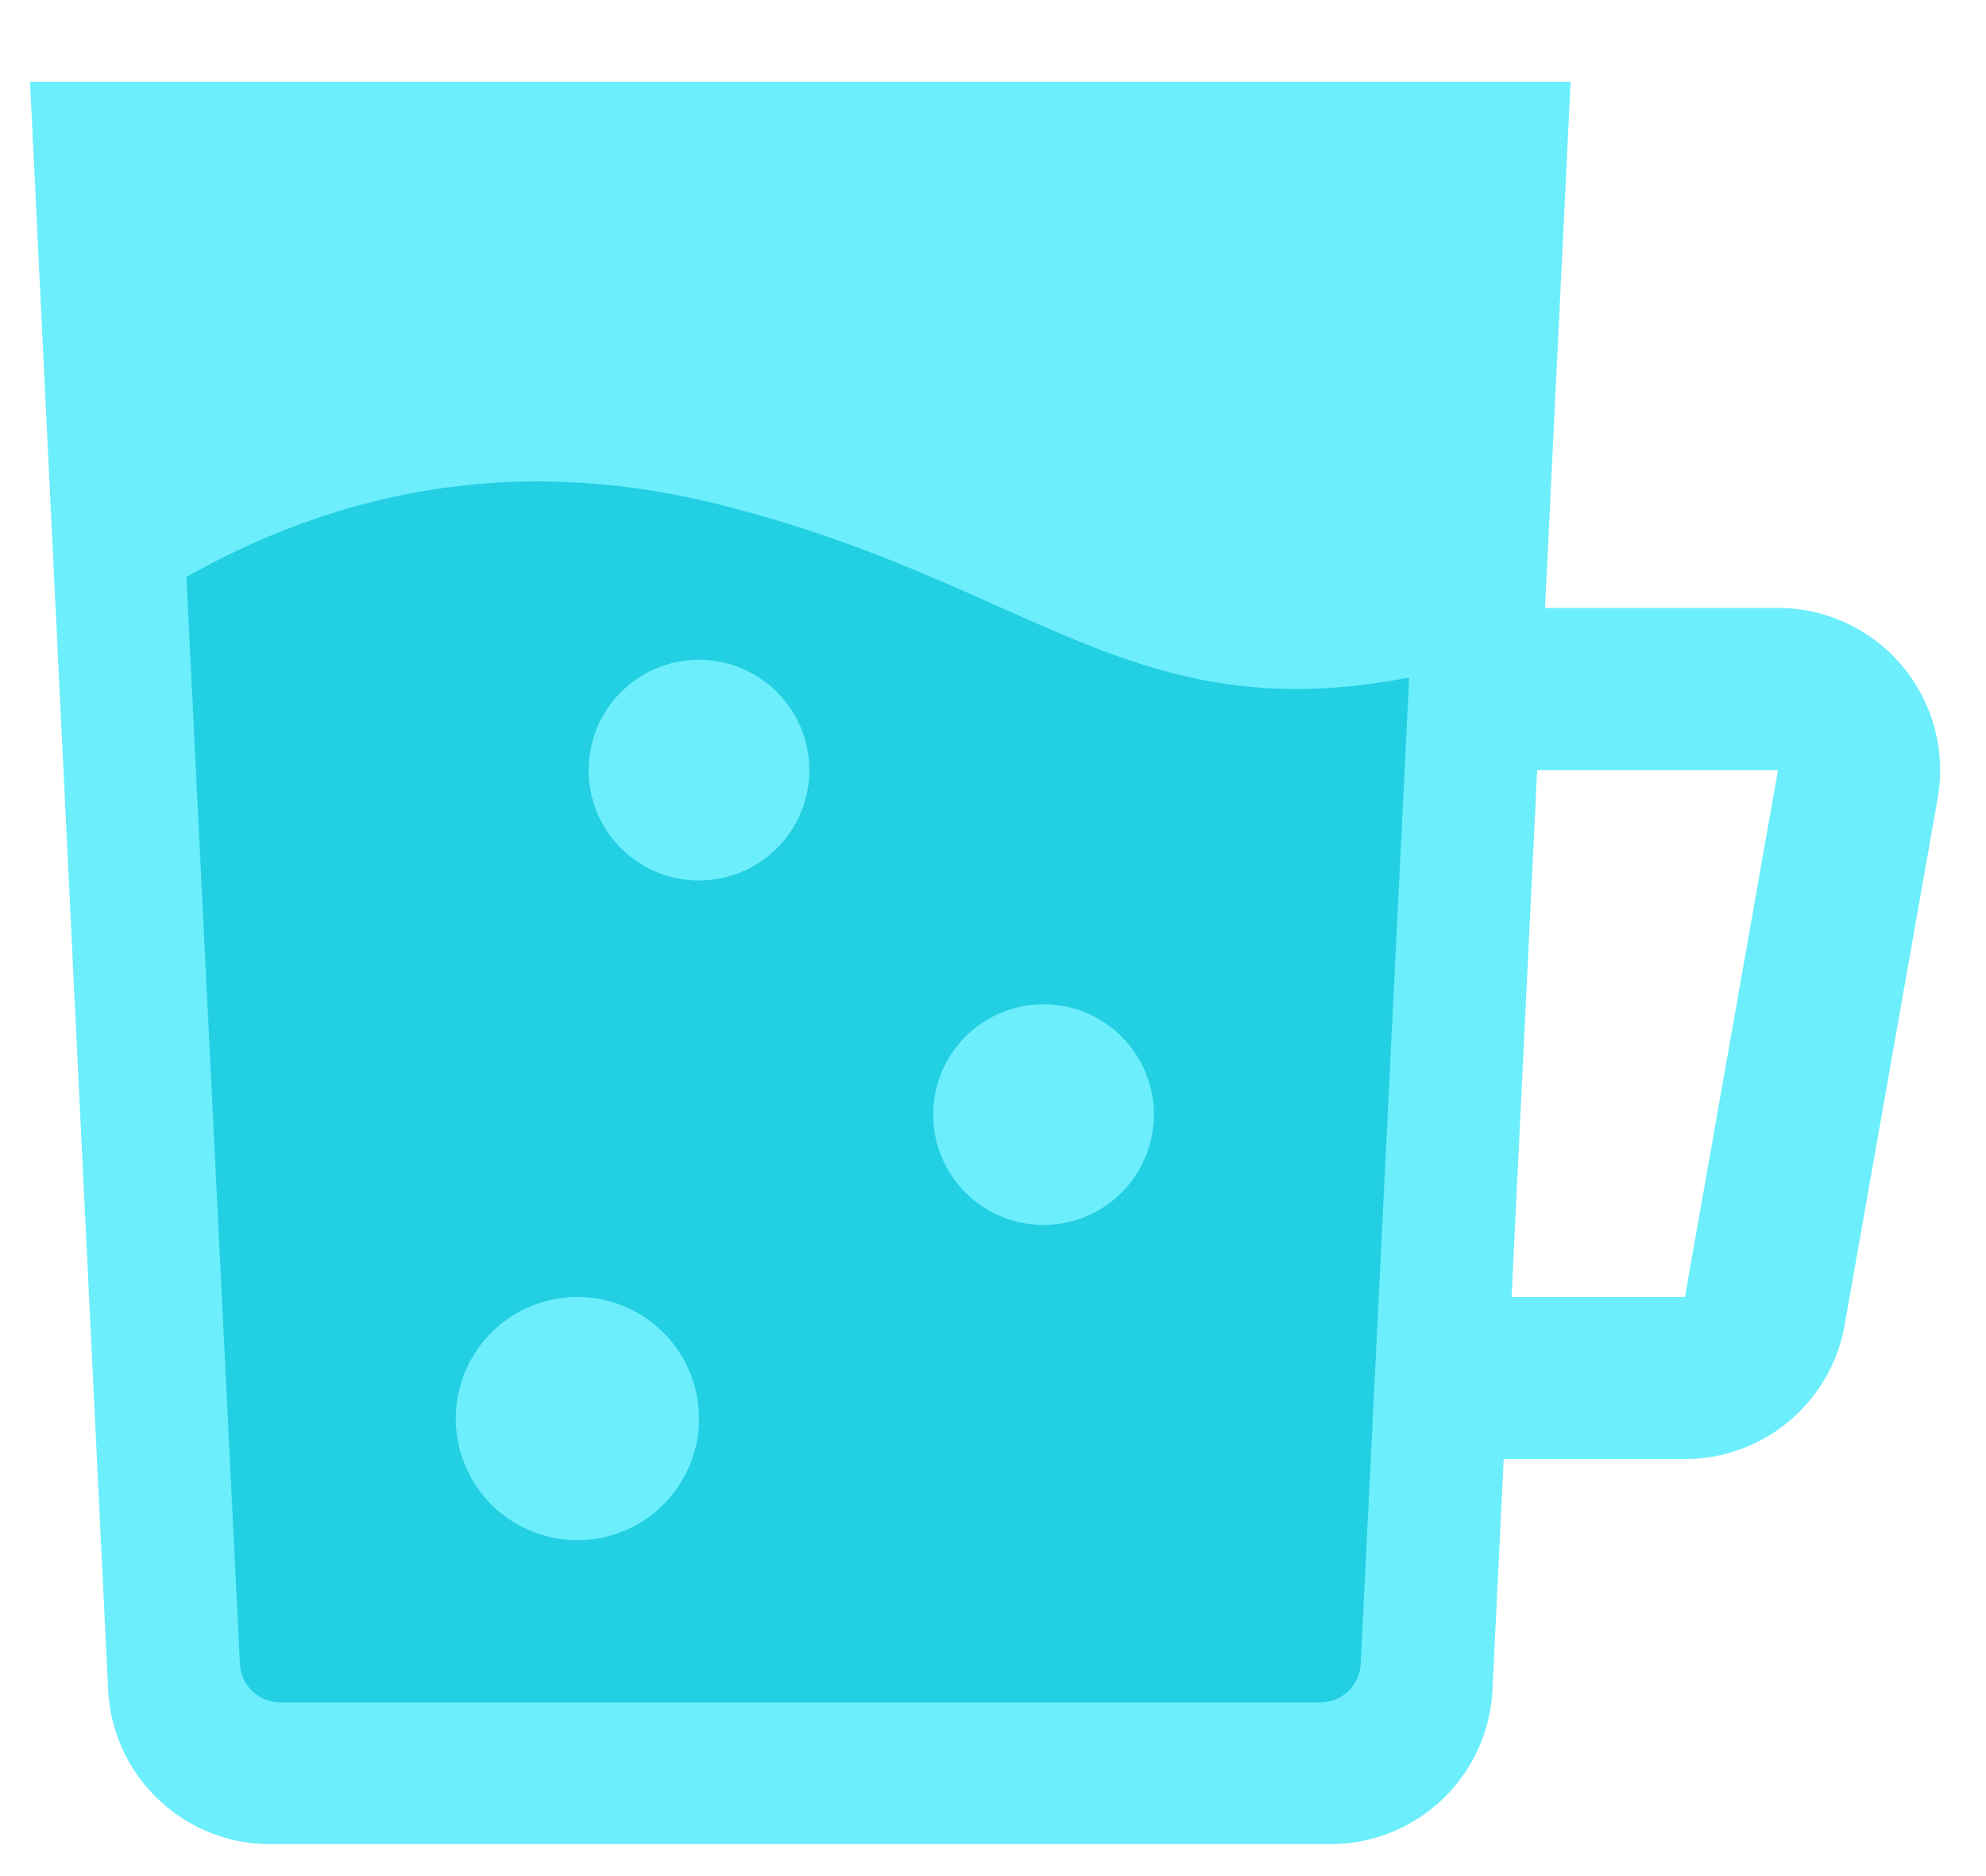 <?xml version="1.0" standalone="no"?><!DOCTYPE svg PUBLIC "-//W3C//DTD SVG 1.1//EN" "http://www.w3.org/Graphics/SVG/1.1/DTD/svg11.dtd"><svg t="1752337039967" class="icon" viewBox="0 0 1084 1024" version="1.1" xmlns="http://www.w3.org/2000/svg" p-id="4275" xmlns:xlink="http://www.w3.org/1999/xlink" width="211.719" height="200"><path d="M558.502 331.896v464.655h361.171a88.546 88.546 0 0 0 87.16-73.126l50.778-287.624a88.546 88.546 0 0 0-87.16-103.906H558.502z m88.546 376.169V420.442h323.403l-50.778 287.624h-272.625z" fill="#6CEEFC" p-id="4276"></path><path d="M857.269 44.634l-42.647 877.929a88.546 88.546 0 0 1-88.425 84.209H147.456A88.546 88.546 0 0 1 59.031 922.564L16.384 44.634h840.885z" fill="#6CEEFC" p-id="4277"></path><path d="M393.939 275.757c169.683 42.948 223.533 123.362 375.206 94.148l-26.443 538.383a22.106 22.106 0 0 1-22.106 21.082H152.998a22.106 22.106 0 0 1-22.046-21.082l-29.214-593.318c92.521-52.104 189.922-65.114 292.262-39.213z" fill="#23CFE2" p-id="4278"></path><path d="M315.151 774.445m-66.379 0a66.379 66.379 0 1 0 132.759 0 66.379 66.379 0 1 0-132.759 0Z" fill="#6CEEFC" p-id="4279"></path><path d="M569.585 608.497m-60.235 0a60.235 60.235 0 1 0 120.471 0 60.235 60.235 0 1 0-120.471 0Z" fill="#6CEEFC" p-id="4280"></path><path d="M381.53 420.442m-60.235 0a60.235 60.235 0 1 0 120.471 0 60.235 60.235 0 1 0-120.471 0Z" fill="#6CEEFC" p-id="4281"></path></svg>